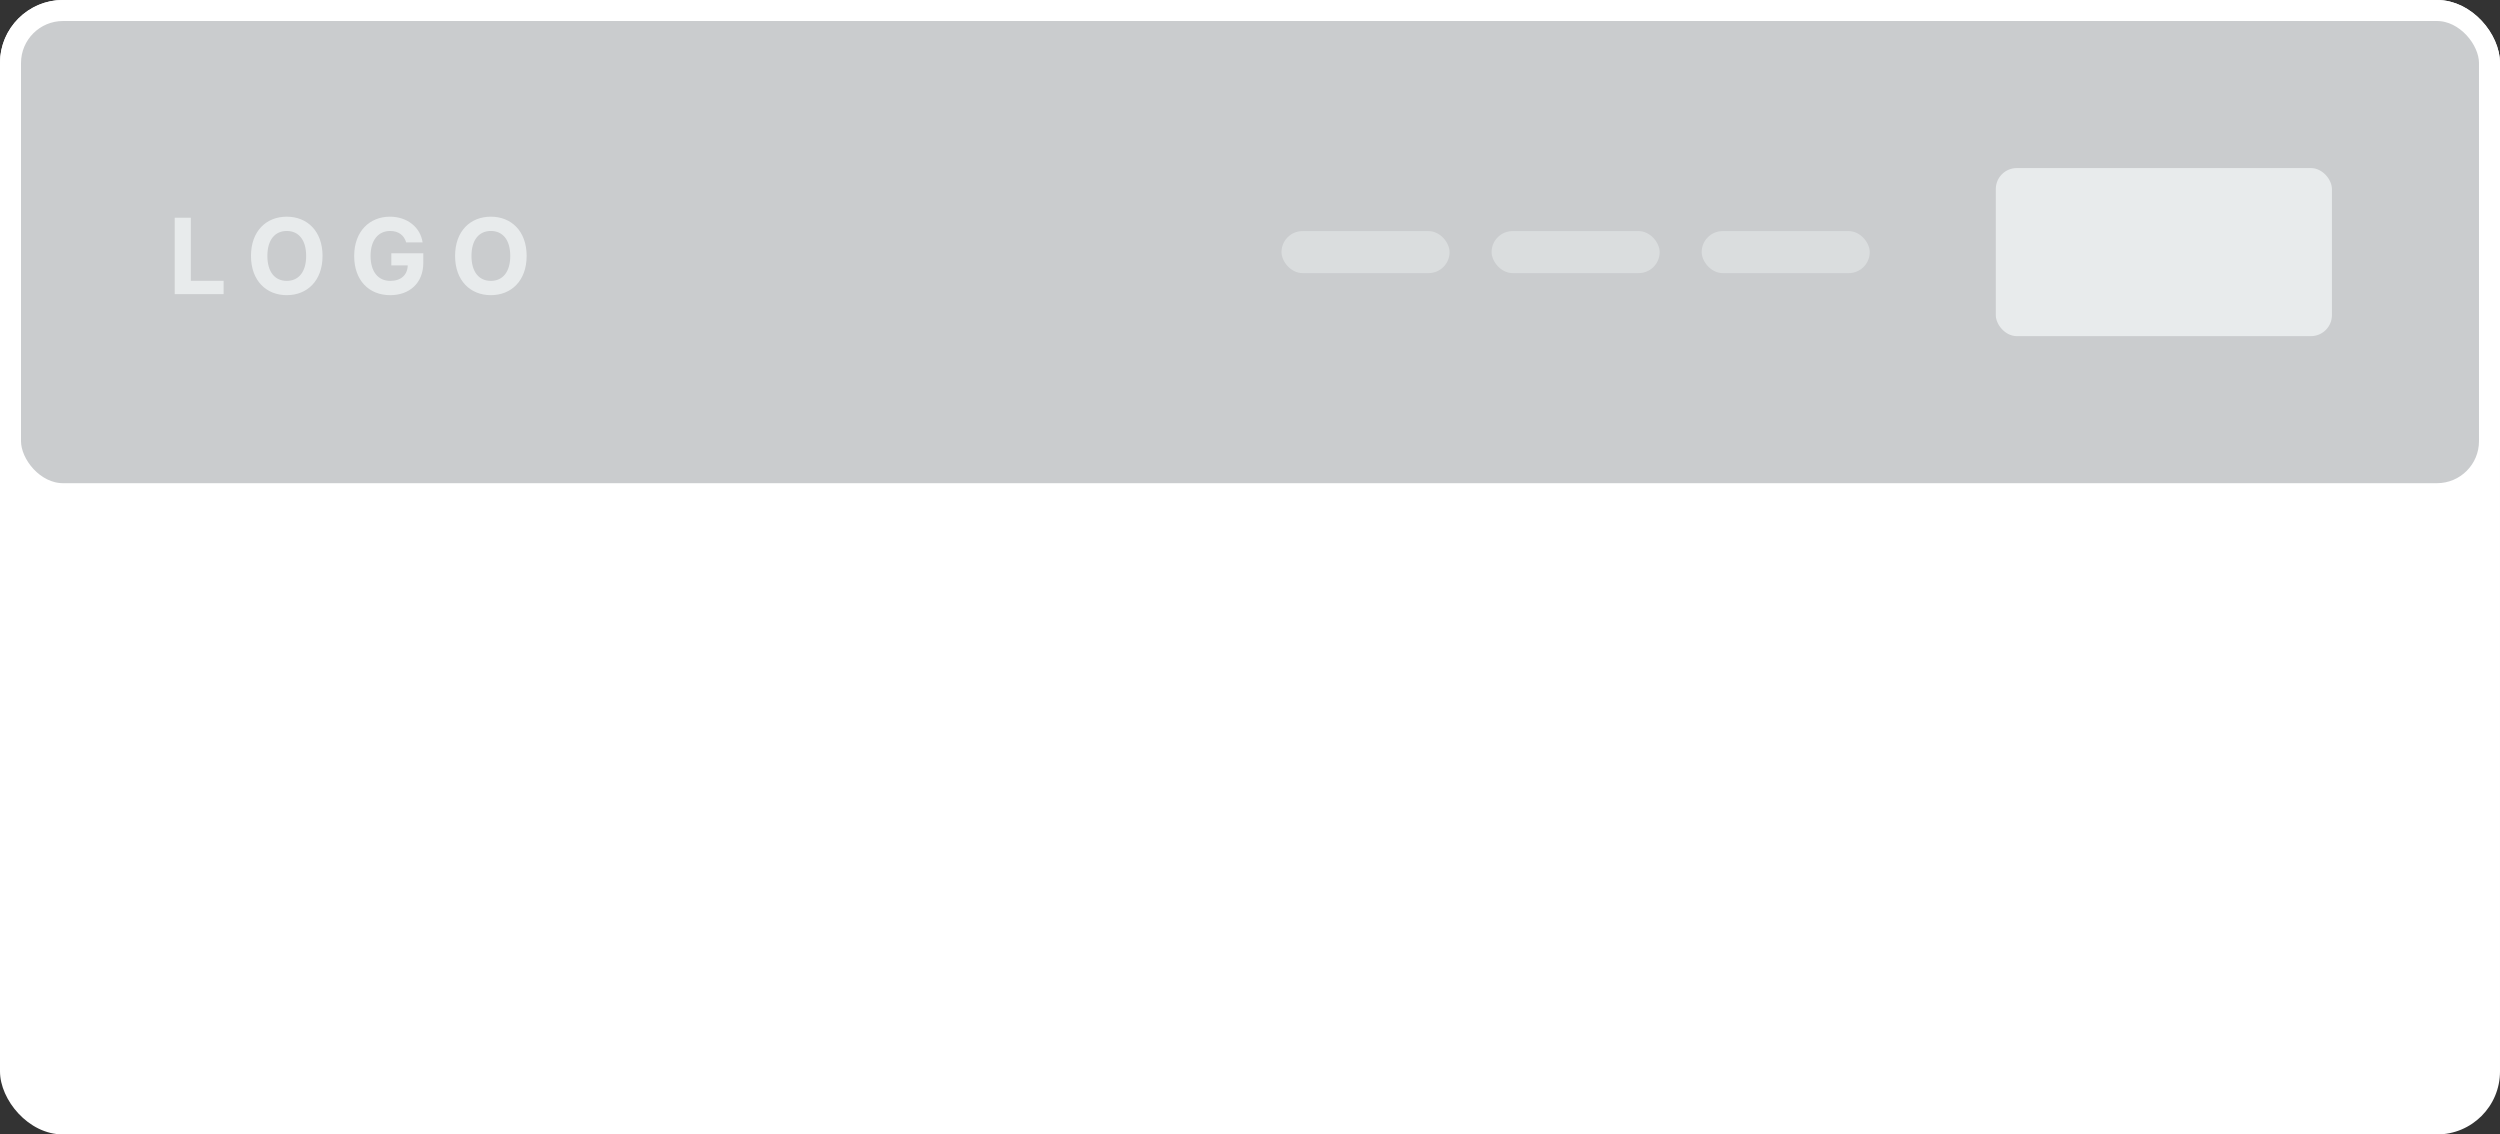 <svg width="119" height="54" fill="none" xmlns="http://www.w3.org/2000/svg"><rect width="100%" height="100%" fill="#333333" stroke="none"/><rect width="119" height="54" rx="3" fill="#fff"/><rect x=".5" y=".5" width="118" height="23" rx="2.5" fill="#CACCCE" stroke="#fff"/><path d="M8.316 14h2.328v-.634h-1.56v-3.002h-.768V14zm7.037-1.818c0-1.19-.739-1.868-1.703-1.868-.97 0-1.703.678-1.703 1.868 0 1.184.734 1.868 1.703 1.868.964 0 1.703-.679 1.703-1.868zm-.78 0c0 .77-.365 1.188-.923 1.188-.56 0-.923-.418-.923-1.188s.364-1.188.923-1.188c.558 0 .923.417.923 1.188zm4.76-.643h.782c-.1-.719-.733-1.225-1.555-1.225-.961 0-1.701.692-1.701 1.871 0 1.15.692 1.865 1.717 1.865.918 0 1.573-.58 1.573-1.538v-.458h-1.522v.579h.781c-.01.45-.318.737-.829.737-.577 0-.94-.432-.94-1.192 0-.756.377-1.184.933-1.184.396 0 .664.204.762.545zm5.735.643c0-1.19-.739-1.868-1.703-1.868-.97 0-1.703.678-1.703 1.868 0 1.184.734 1.868 1.703 1.868.964 0 1.703-.679 1.703-1.868zm-.78 0c0 .77-.365 1.188-.923 1.188-.56 0-.923-.418-.923-1.188s.364-1.188.923-1.188c.558 0 .923.417.923 1.188z" fill="#E8EBEC"/><rect x="95" y="8" width="16" height="8" rx="1" fill="#E8EBEC"/><rect x="81" y="11" width="8" height="2" rx="1" fill="#DADDDE"/><rect x="71" y="11" width="8" height="2" rx="1" fill="#DADDDE"/><rect x="61" y="11" width="8" height="2" rx="1" fill="#DADDDE"/></svg>
